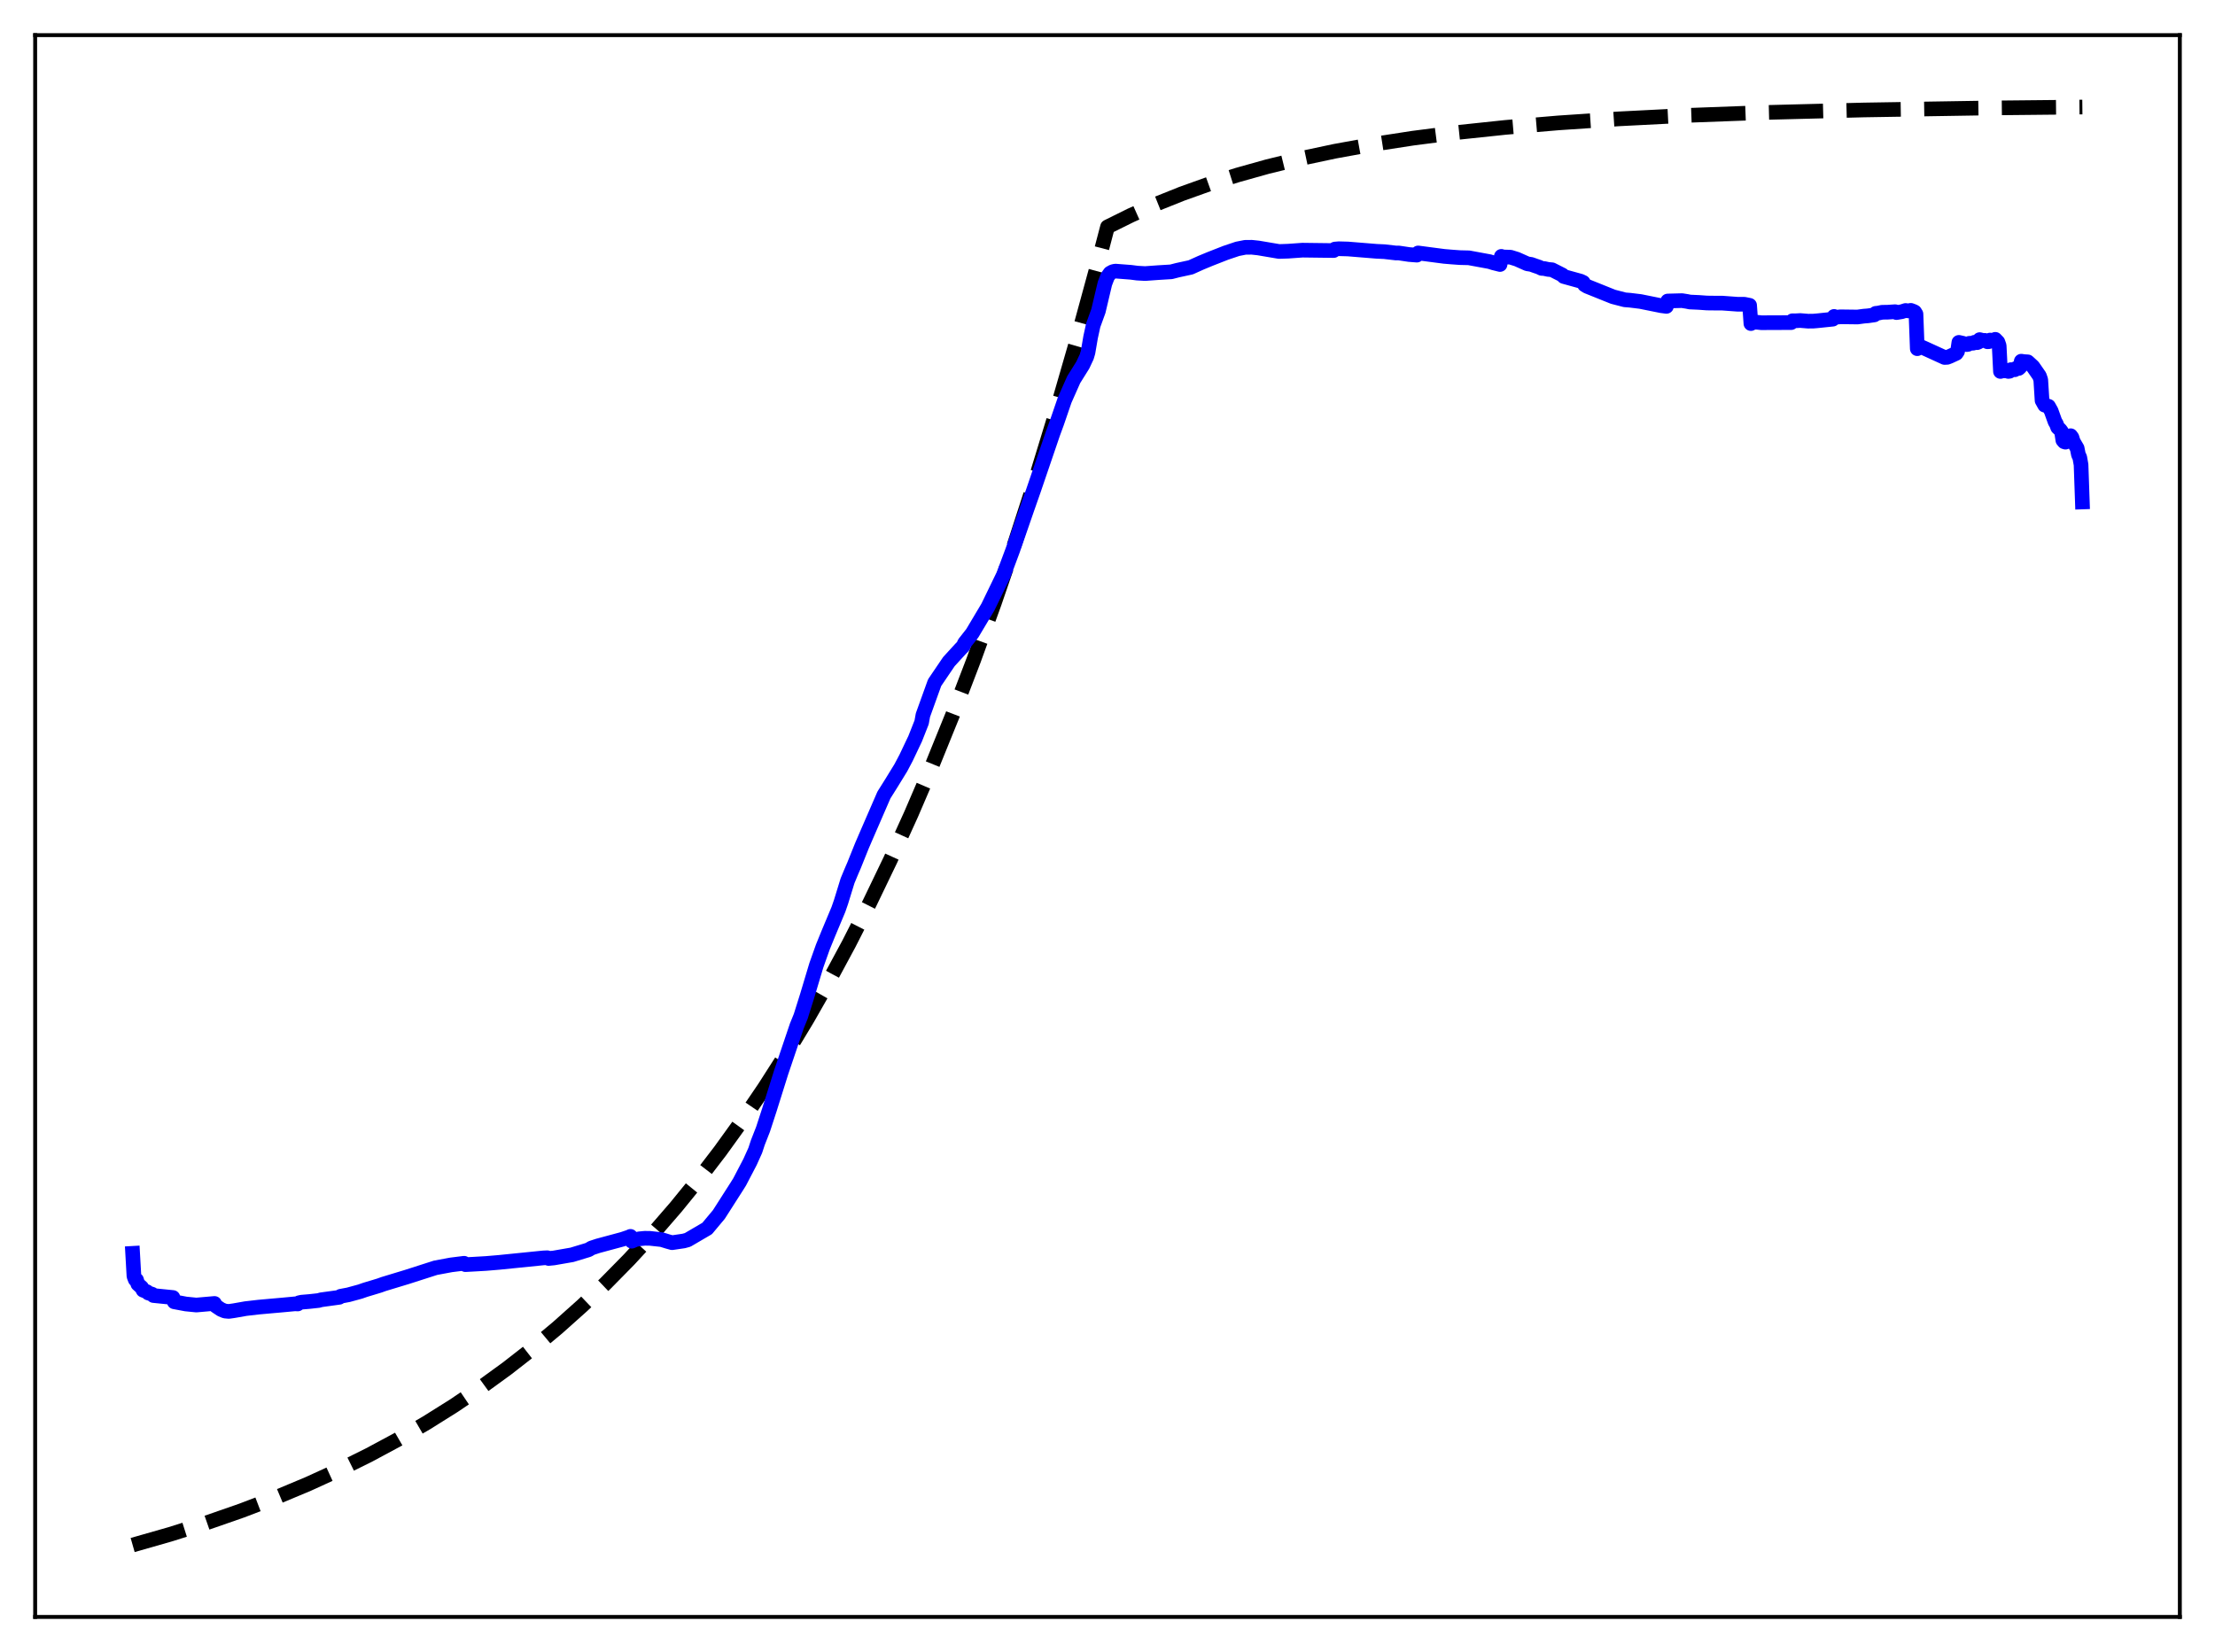 <?xml version="1.0" encoding="utf-8" standalone="no"?>
<!DOCTYPE svg PUBLIC "-//W3C//DTD SVG 1.1//EN"
  "http://www.w3.org/Graphics/SVG/1.1/DTD/svg11.dtd">
<svg xmlns:xlink="http://www.w3.org/1999/xlink" width="453.6pt" height="338.4pt" viewBox="0 0 453.6 338.4" xmlns="http://www.w3.org/2000/svg" version="1.1">
 <defs>
  <style type="text/css">*{stroke-linejoin: round; stroke-linecap: butt}</style>
 </defs>
 <g id="figure_1">
  <g id="patch_1">
   <path d="M 0 338.4 
L 453.6 338.4 
L 453.6 0 
L 0 0 
z
" style="fill: #ffffff"/>
  </g>
  <g id="axes_1">
   <g id="patch_2">
    <path d="M 7.2 331.2 
L 446.4 331.2 
L 446.4 7.2 
L 7.2 7.2 
z
" style="fill: #ffffff"/>
   </g>
   <g id="matplotlib.axis_1"/>
   <g id="matplotlib.axis_2"/>
   <g id="line2d_1">
    <path d="M 27.164 316.473 
L 34.883 314.267 
L 42.336 311.911 
L 49.523 309.407 
L 56.444 306.758 
L 63.098 303.971 
L 69.487 301.053 
L 75.609 298.014 
L 81.465 294.866 
L 87.321 291.463 
L 92.911 287.957 
L 98.5 284.181 
L 103.824 280.314 
L 109.148 276.164 
L 114.205 271.939 
L 119.263 267.42 
L 124.054 262.849 
L 128.845 257.977 
L 133.636 252.784 
L 138.428 247.25 
L 142.953 241.689 
L 147.478 235.784 
L 152.003 229.511 
L 156.528 222.85 
L 161.053 215.775 
L 165.312 208.716 
L 169.571 201.245 
L 173.83 193.339 
L 178.089 184.972 
L 182.348 176.117 
L 186.607 166.746 
L 190.865 156.828 
L 195.124 146.333 
L 199.383 135.226 
L 203.642 123.471 
L 207.901 111.031 
L 212.16 97.865 
L 216.419 83.932 
L 220.678 69.187 
L 224.937 53.583 
L 226.8 46.473 
L 231.591 44.101 
L 236.649 41.843 
L 241.972 39.709 
L 247.562 37.709 
L 253.418 35.85 
L 259.54 34.134 
L 266.195 32.502 
L 273.382 30.976 
L 281.101 29.573 
L 289.353 28.302 
L 298.403 27.139 
L 308.252 26.099 
L 319.165 25.171 
L 331.409 24.353 
L 345.517 23.635 
L 362.02 23.025 
L 381.718 22.525 
L 406.473 22.127 
L 426.436 21.927 
L 426.436 21.927 
" clip-path="url(#pe7673911aa)" style="fill: none; stroke-dasharray: 11.1,4.8; stroke-dashoffset: 0; stroke: #000000; stroke-width: 3"/>
   </g>
   <g id="line2d_2">
    <path d="M 27.164 256.725 
L 27.43 261.397 
L 27.696 262.099 
L 27.962 262.157 
L 28.228 263.011 
L 29.027 263.734 
L 29.293 264.271 
L 30.092 264.588 
L 30.358 264.848 
L 31.156 265.095 
L 31.423 265.371 
L 35.415 265.773 
L 35.681 266.654 
L 38.077 267.103 
L 40.207 267.315 
L 43.933 266.989 
L 44.199 267.508 
L 45.264 268.219 
L 46.063 268.549 
L 46.861 268.623 
L 47.926 268.47 
L 50.321 268.048 
L 52.983 267.741 
L 55.645 267.503 
L 57.775 267.314 
L 60.436 267.066 
L 60.969 267.098 
L 61.235 266.848 
L 61.767 266.728 
L 63.364 266.594 
L 65.228 266.39 
L 65.76 266.241 
L 69.487 265.73 
L 69.753 265.517 
L 71.35 265.217 
L 73.745 264.563 
L 74.81 264.194 
L 76.673 263.634 
L 77.738 263.309 
L 78.537 263.02 
L 83.328 261.566 
L 89.184 259.687 
L 92.378 259.092 
L 95.04 258.759 
L 95.306 259.04 
L 96.903 258.955 
L 99.565 258.801 
L 102.227 258.576 
L 111.277 257.661 
L 112.076 257.624 
L 112.342 257.778 
L 113.407 257.675 
L 117.133 257.028 
L 120.327 256.06 
L 120.593 255.961 
L 121.126 255.633 
L 122.457 255.194 
L 127.514 253.831 
L 128.845 253.38 
L 129.111 253.25 
L 129.377 254.24 
L 130.176 253.89 
L 130.975 253.745 
L 132.039 253.643 
L 133.104 253.656 
L 134.169 253.773 
L 135.5 253.917 
L 136.831 254.324 
L 137.629 254.544 
L 140.025 254.19 
L 140.823 253.972 
L 144.816 251.634 
L 147.212 248.766 
L 150.938 242.939 
L 151.471 242.085 
L 153.6 238.003 
L 154.665 235.645 
L 155.197 234.027 
L 156.262 231.31 
L 157.593 227.227 
L 159.988 219.594 
L 163.183 210.139 
L 163.981 208.18 
L 165.312 203.939 
L 167.175 197.728 
L 168.506 193.983 
L 169.571 191.364 
L 171.7 186.278 
L 172.233 184.736 
L 173.564 180.414 
L 174.362 178.492 
L 174.895 177.26 
L 176.492 173.282 
L 177.29 171.427 
L 181.017 162.844 
L 182.614 160.299 
L 184.477 157.264 
L 185.542 155.249 
L 187.405 151.328 
L 188.736 147.957 
L 189.002 146.479 
L 191.398 139.831 
L 194.326 135.514 
L 196.721 132.895 
L 197.254 132.349 
L 197.52 131.735 
L 199.117 129.704 
L 202.311 124.343 
L 205.505 117.755 
L 207.369 112.762 
L 210.297 104.303 
L 211.628 100.508 
L 215.62 88.8 
L 216.419 86.624 
L 218.016 81.964 
L 219.879 77.764 
L 221.743 74.782 
L 222.541 73.081 
L 222.807 72.181 
L 223.34 69.064 
L 223.872 66.626 
L 224.937 63.698 
L 225.735 60.315 
L 226.268 58.077 
L 226.8 56.686 
L 227.332 55.945 
L 227.865 55.652 
L 228.397 55.529 
L 231.591 55.776 
L 232.922 55.948 
L 234.519 56.034 
L 237.181 55.842 
L 239.843 55.679 
L 241.174 55.338 
L 243.836 54.76 
L 245.965 53.801 
L 247.828 53.031 
L 251.023 51.779 
L 253.418 50.975 
L 255.015 50.66 
L 256.346 50.65 
L 257.677 50.792 
L 261.936 51.513 
L 263.799 51.45 
L 266.727 51.241 
L 273.116 51.321 
L 273.382 51.016 
L 274.18 50.95 
L 276.044 51 
L 281.9 51.477 
L 283.497 51.551 
L 285.892 51.826 
L 286.425 51.817 
L 288.554 52.134 
L 290.151 52.261 
L 290.417 51.814 
L 292.547 52.096 
L 295.741 52.514 
L 297.338 52.648 
L 298.935 52.765 
L 300.799 52.81 
L 305.057 53.594 
L 305.856 53.845 
L 307.187 54.178 
L 307.453 52.513 
L 307.719 52.63 
L 309.316 52.677 
L 310.647 53.091 
L 312.777 54.04 
L 313.575 54.159 
L 314.374 54.446 
L 315.172 54.717 
L 315.705 54.974 
L 316.237 55.007 
L 317.036 55.181 
L 317.834 55.254 
L 319.964 56.331 
L 320.23 56.637 
L 323.69 57.592 
L 324.223 57.846 
L 324.489 58.33 
L 325.021 58.653 
L 330.345 60.793 
L 332.74 61.412 
L 333.805 61.497 
L 335.935 61.757 
L 340.193 62.615 
L 341.258 62.757 
L 341.524 61.656 
L 344.452 61.579 
L 345.517 61.75 
L 346.049 61.863 
L 347.913 61.948 
L 349.51 62.063 
L 350.308 62.08 
L 352.704 62.091 
L 355.898 62.324 
L 357.229 62.323 
L 358.294 62.537 
L 358.56 66.282 
L 358.826 65.763 
L 359.092 65.995 
L 359.891 66.016 
L 360.689 66.103 
L 366.812 66.079 
L 367.078 65.699 
L 367.61 65.714 
L 368.675 65.654 
L 370.272 65.786 
L 371.337 65.776 
L 372.135 65.708 
L 375.329 65.378 
L 375.596 64.813 
L 375.862 64.993 
L 376.927 64.892 
L 380.387 64.935 
L 381.718 64.755 
L 382.516 64.694 
L 383.847 64.501 
L 384.113 64.185 
L 384.646 64.131 
L 385.444 63.961 
L 386.509 63.952 
L 388.106 63.845 
L 388.372 64.029 
L 389.437 63.851 
L 390.236 63.596 
L 390.768 63.68 
L 391.3 63.57 
L 391.833 63.767 
L 392.099 63.898 
L 392.365 64.327 
L 392.631 71.425 
L 392.897 70.798 
L 393.164 71.017 
L 393.43 71.042 
L 394.228 71.396 
L 398.221 73.22 
L 398.753 73.193 
L 399.286 72.99 
L 400.617 72.373 
L 400.883 71.976 
L 401.149 70.129 
L 401.948 70.306 
L 402.48 70.478 
L 402.746 70.579 
L 403.012 70.544 
L 403.279 70.322 
L 404.077 70.295 
L 404.343 70.11 
L 404.876 70.188 
L 405.142 70.085 
L 405.408 69.565 
L 406.207 69.764 
L 406.473 69.72 
L 407.005 70.005 
L 407.271 69.988 
L 407.537 69.656 
L 408.336 69.745 
L 408.602 69.506 
L 409.135 70.058 
L 409.401 70.801 
L 409.667 76.09 
L 409.933 75.913 
L 410.465 75.971 
L 410.732 75.822 
L 411.264 76.083 
L 411.53 76.048 
L 411.796 75.719 
L 412.595 75.736 
L 412.861 75.455 
L 413.393 75.473 
L 413.66 75.231 
L 413.926 73.982 
L 414.458 74.067 
L 415.257 74.118 
L 416.321 75.094 
L 417.652 77.015 
L 417.919 77.805 
L 418.185 82.033 
L 418.717 82.987 
L 419.516 83.224 
L 420.048 84.171 
L 420.847 86.39 
L 421.113 86.818 
L 421.379 87.543 
L 421.911 88.05 
L 422.177 88.41 
L 422.444 90.174 
L 422.71 90.484 
L 422.976 90.57 
L 424.041 89.247 
L 424.307 89.608 
L 424.573 90.449 
L 425.372 91.814 
L 425.638 93.15 
L 425.904 93.689 
L 426.17 95.199 
L 426.436 102.824 
L 426.436 102.824 
" clip-path="url(#pe7673911aa)" style="fill: none; stroke: #0000ff; stroke-width: 3; stroke-linecap: square"/>
   </g>
   <g id="patch_3">
    <path d="M 7.2 331.2 
L 7.2 7.2 
" style="fill: none; stroke: #000000; stroke-width: 0.8; stroke-linejoin: miter; stroke-linecap: square"/>
   </g>
   <g id="patch_4">
    <path d="M 446.4 331.2 
L 446.4 7.2 
" style="fill: none; stroke: #000000; stroke-width: 0.8; stroke-linejoin: miter; stroke-linecap: square"/>
   </g>
   <g id="patch_5">
    <path d="M 7.2 331.2 
L 446.4 331.2 
" style="fill: none; stroke: #000000; stroke-width: 0.8; stroke-linejoin: miter; stroke-linecap: square"/>
   </g>
   <g id="patch_6">
    <path d="M 7.2 7.2 
L 446.4 7.2 
" style="fill: none; stroke: #000000; stroke-width: 0.8; stroke-linejoin: miter; stroke-linecap: square"/>
   </g>
  </g>
 </g>
 <defs>
  <clipPath id="pe7673911aa">
   <rect x="7.2" y="7.2" width="439.2" height="324"/>
  </clipPath>
 </defs>
</svg>
